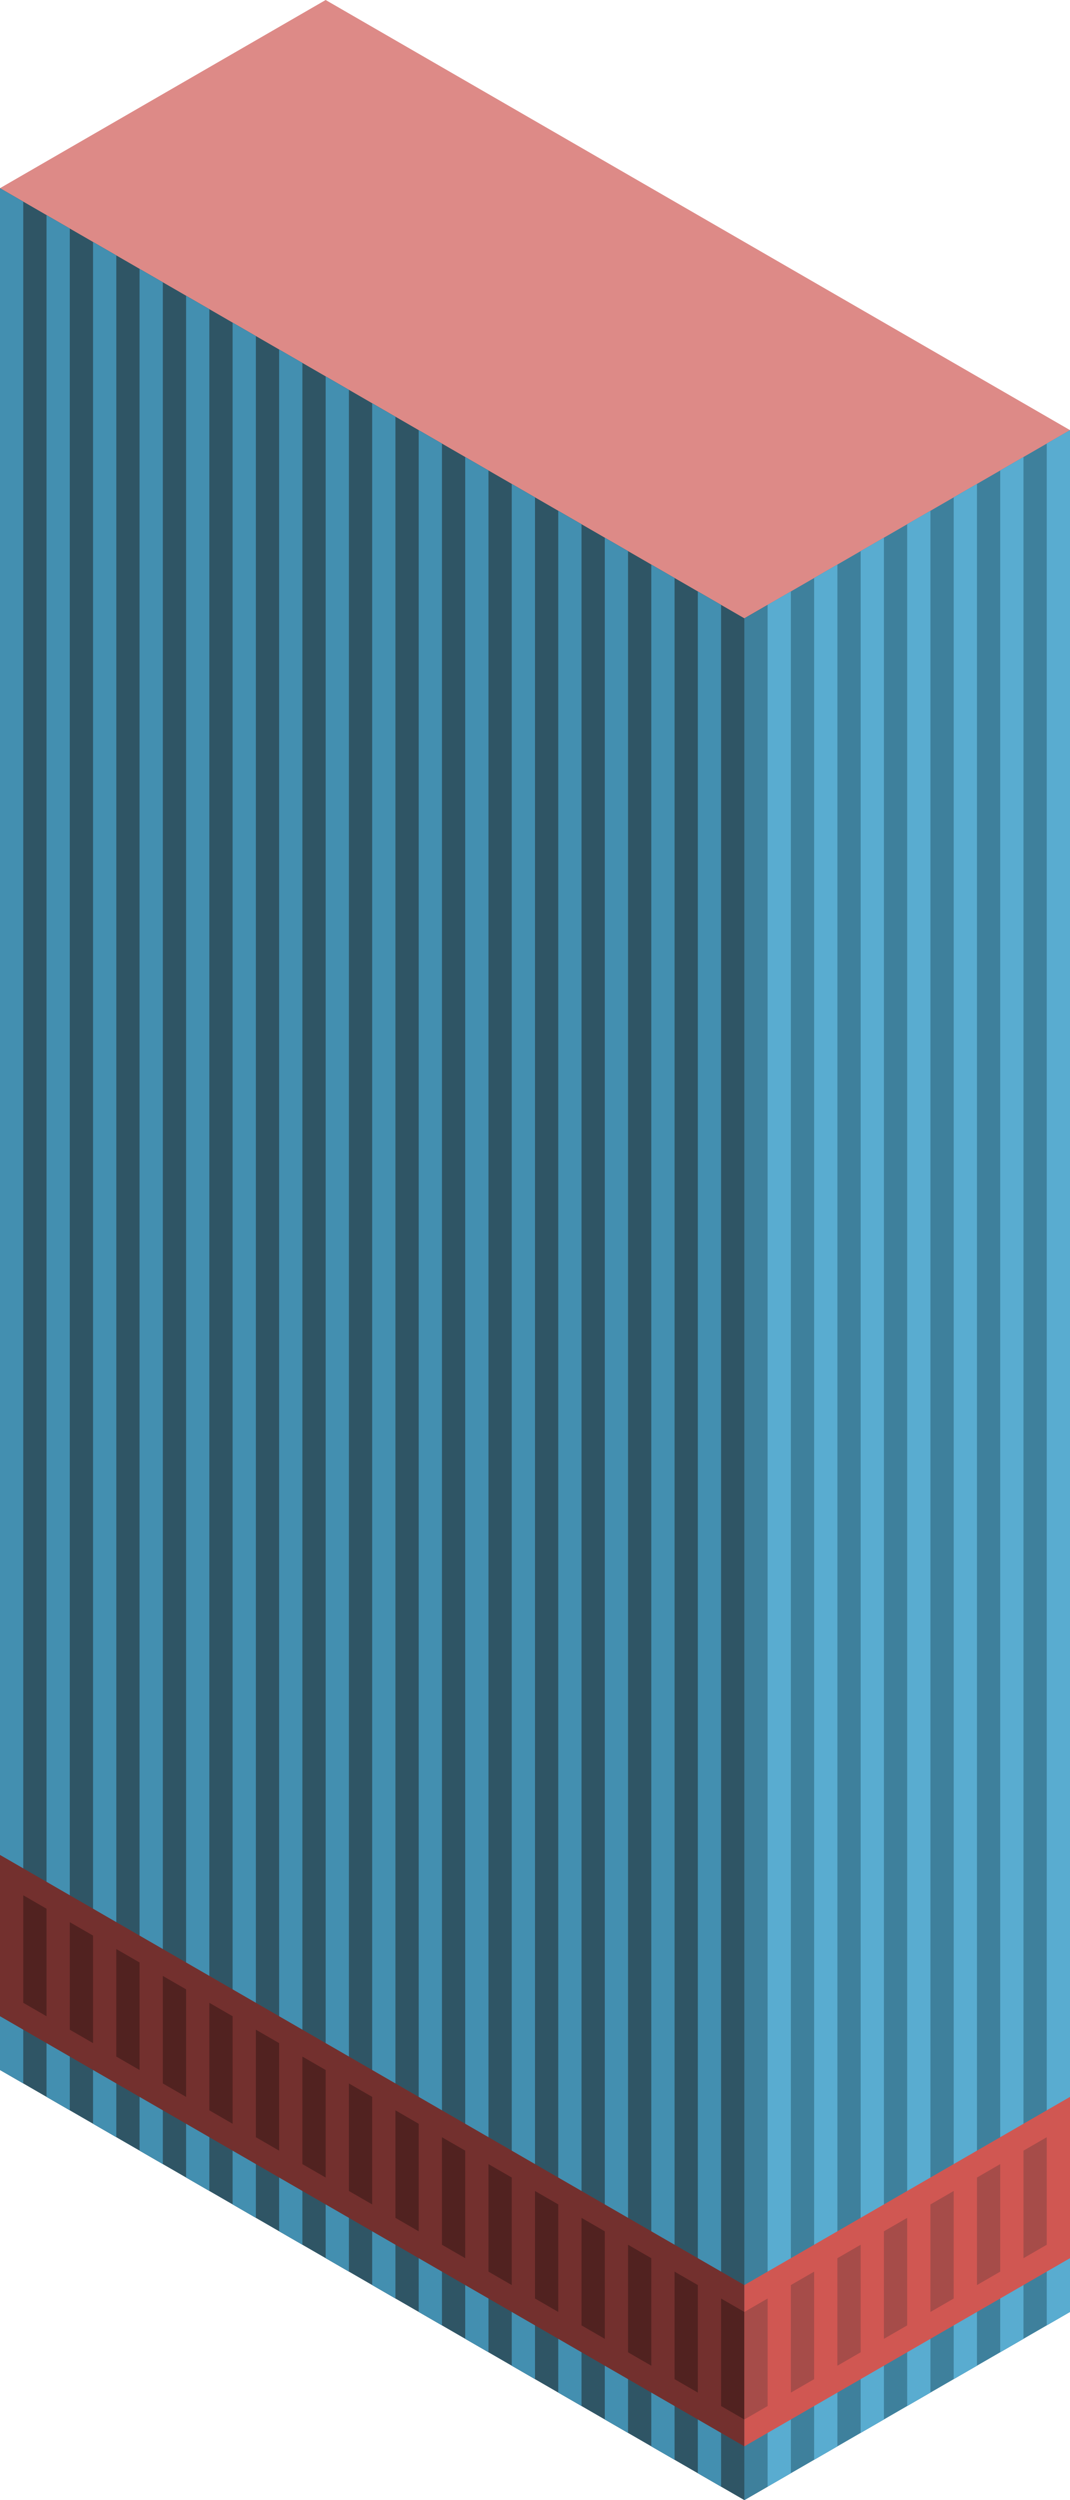 <svg id="Layer_1" data-name="Layer 1" xmlns="http://www.w3.org/2000/svg" viewBox="0 0 230 536.938">
  <defs>
    <style>
      .top-prim {
        fill: #dd8a87;
      }

      .curtain-L-prim-dark {
        fill: #2f5565;
      }

      .curtain-R-prim-dark {
        fill: #3e809c;
      }

      .curtain-L-prim-light {
        fill: #438fb0;
      }

      .curtain-R-prim-light {
        fill: #59acd0;
      }

      .exterior-L-prim {
        fill: #73302e;
      }

      .exterior-R-prim {
        fill: #d05752;
      }

      .exterior-L-dark {
        fill: #512220;
      }

      .exterior-R-dark {
        fill: #a64c49;
      }
    </style>
  </defs>
  <title>Artboard 16</title>
  <g id="root">
    <path id="anchor_0_132.795_230" class="top-prim" d="M0,51.966l160,92.376,70-40.415V92.376L70,0,0,40.414Z"/>
    <path class="curtain-L-prim-dark" d="M165,129.91V534.055l-5,2.883L0,444.562V40.416l160,92.376Z"/>
    <path class="curtain-R-prim-dark" d="M230,496.523V92.382l-70,40.415V536.938Z"/>
    <path class="curtain-L-prim-light" d="M0,40.416l5,2.887V447.448l-5-2.886Z"/>
    <path class="curtain-L-prim-light" d="M20,51.963l5,2.887V458.995l-5-2.886Z"/>
    <path class="curtain-L-prim-light" d="M40,63.51l5,2.887V470.542l-5-2.886Z"/>
    <path class="curtain-L-prim-light" d="M60,75.057l5,2.887V482.089l-5-2.886Z"/>
    <path class="curtain-L-prim-light" d="M80,86.604l5,2.887V493.636l-5-2.886Z"/>
    <path class="curtain-L-prim-light" d="M100,98.151l5,2.887V505.183l-5-2.886Z"/>
    <path class="curtain-R-prim-light" d="M220,98.151l-5,2.887V505.183l5-2.886Z"/>
    <path class="curtain-L-prim-light" d="M120,109.698l5,2.887V516.73l-5-2.886Z"/>
    <path class="curtain-R-prim-light" d="M200,109.698l-5,2.887V516.73l5-2.886Z"/>
    <path class="curtain-L-prim-light" d="M140,121.245l5,2.887V528.277l-5-2.886Z"/>
    <path class="curtain-R-prim-light" d="M180,121.245l-5,2.887V528.277l5-2.886Z"/>
    <path class="curtain-L-prim-light" d="M10,46.19l5,2.887V453.222l-5-2.887Z"/>
    <path class="curtain-L-prim-light" d="M30,57.737l5,2.887V464.769l-5-2.887Z"/>
    <path class="curtain-L-prim-light" d="M50,69.284l5,2.887V476.316l-5-2.887Z"/>
    <path class="curtain-L-prim-light" d="M70,80.831l5,2.887V487.863l-5-2.887Z"/>
    <path class="curtain-L-prim-light" d="M90,92.378l5,2.887V499.41l-5-2.887Z"/>
    <path class="curtain-R-prim-light" d="M230,92.378l-5,2.887V499.41l5-2.887Z"/>
    <path class="curtain-L-prim-light" d="M110,103.925l5,2.887V510.957l-5-2.887Z"/>
    <path class="curtain-R-prim-light" d="M210,103.925l-5,2.887V510.957l5-2.887Z"/>
    <path class="curtain-L-prim-light" d="M130,115.472l5,2.887V522.504l-5-2.887Z"/>
    <path class="curtain-R-prim-light" d="M190,115.472l-5,2.887V522.504l5-2.887Z"/>
    <path class="curtain-L-prim-light" d="M150,127.019l5,2.887V534.051l-5-2.887Z"/>
    <path class="curtain-R-prim-light" d="M170,127.019l-5,2.887V534.051l5-2.887Z"/>
    <path class="exterior-L-prim" d="M0,398.374,160,490.75v34.641L0,433.015Z"/>
    <path class="exterior-R-prim" d="M160,525.391l70-40.415V450.335L160,490.75Z"/>
    <path class="exterior-L-dark" d="M10,433.019l-5-2.887V407.038l5,2.887Z"/>
    <path class="exterior-L-dark" d="M50,456.113l-5-2.887V430.132l5,2.887Z"/>
    <path class="exterior-L-dark" d="M90,479.207,85,476.32V453.226l5,2.887Z"/>
    <path class="exterior-L-dark" d="M130,502.301l-5-2.887V476.32l5,2.887Z"/>
    <path class="exterior-L-dark" d="M30,444.566l-5-2.887V418.585l5,2.887Z"/>
    <path class="exterior-L-dark" d="M70,467.66l-5-2.887V441.679l5,2.887Z"/>
    <path class="exterior-L-dark" d="M110,490.754l-5-2.887v-23.094l5,2.887Z"/>
    <path class="exterior-L-dark" d="M150,513.848l-5-2.887V487.867l5,2.887Z"/>
    <path class="exterior-L-dark" d="M20,438.792l-5-2.886V412.812l5,2.886Z"/>
    <path class="exterior-R-dark" d="M170,513.848l5-2.887V487.867l-5,2.887Z"/>
    <path class="exterior-R-dark" d="M190,502.301l5-2.887V476.32l-5,2.887Z"/>
    <path class="exterior-R-dark" d="M210,490.754l5-2.887v-23.094l-5,2.887Z"/>
    <path class="exterior-L-dark" d="M60,461.886,55,459V435.906l5,2.886Z"/>
    <path class="exterior-L-dark" d="M100,484.981l-5-2.887V459l5,2.886Z"/>
    <path class="exterior-L-dark" d="M140,508.075l-5-2.887V482.094l5,2.886Z"/>
    <path class="exterior-L-dark" d="M40,450.339l-5-2.886V424.359l5,2.886Z"/>
    <path class="exterior-L-dark" d="M80,473.434l-5-2.887V447.453l5,2.886Z"/>
    <path class="exterior-L-dark" d="M120,496.528l-5-2.887V470.547l5,2.886Z"/>
    <path class="exterior-L-dark" d="M160,519.622l-5-2.887V493.641l5,2.886Z"/>
    <path class="exterior-R-dark" d="M160,519.622l5-2.887V493.641l-5,2.886Z"/>
    <path class="exterior-R-dark" d="M180,508.074l5-2.886V482.094l-5,2.886Z"/>
    <path class="exterior-R-dark" d="M200,496.528l5-2.887V470.547l-5,2.886Z"/>
    <path class="exterior-R-dark" d="M220,484.981l5-2.887V459l-5,2.886Z"/>
  </g>
</svg>
